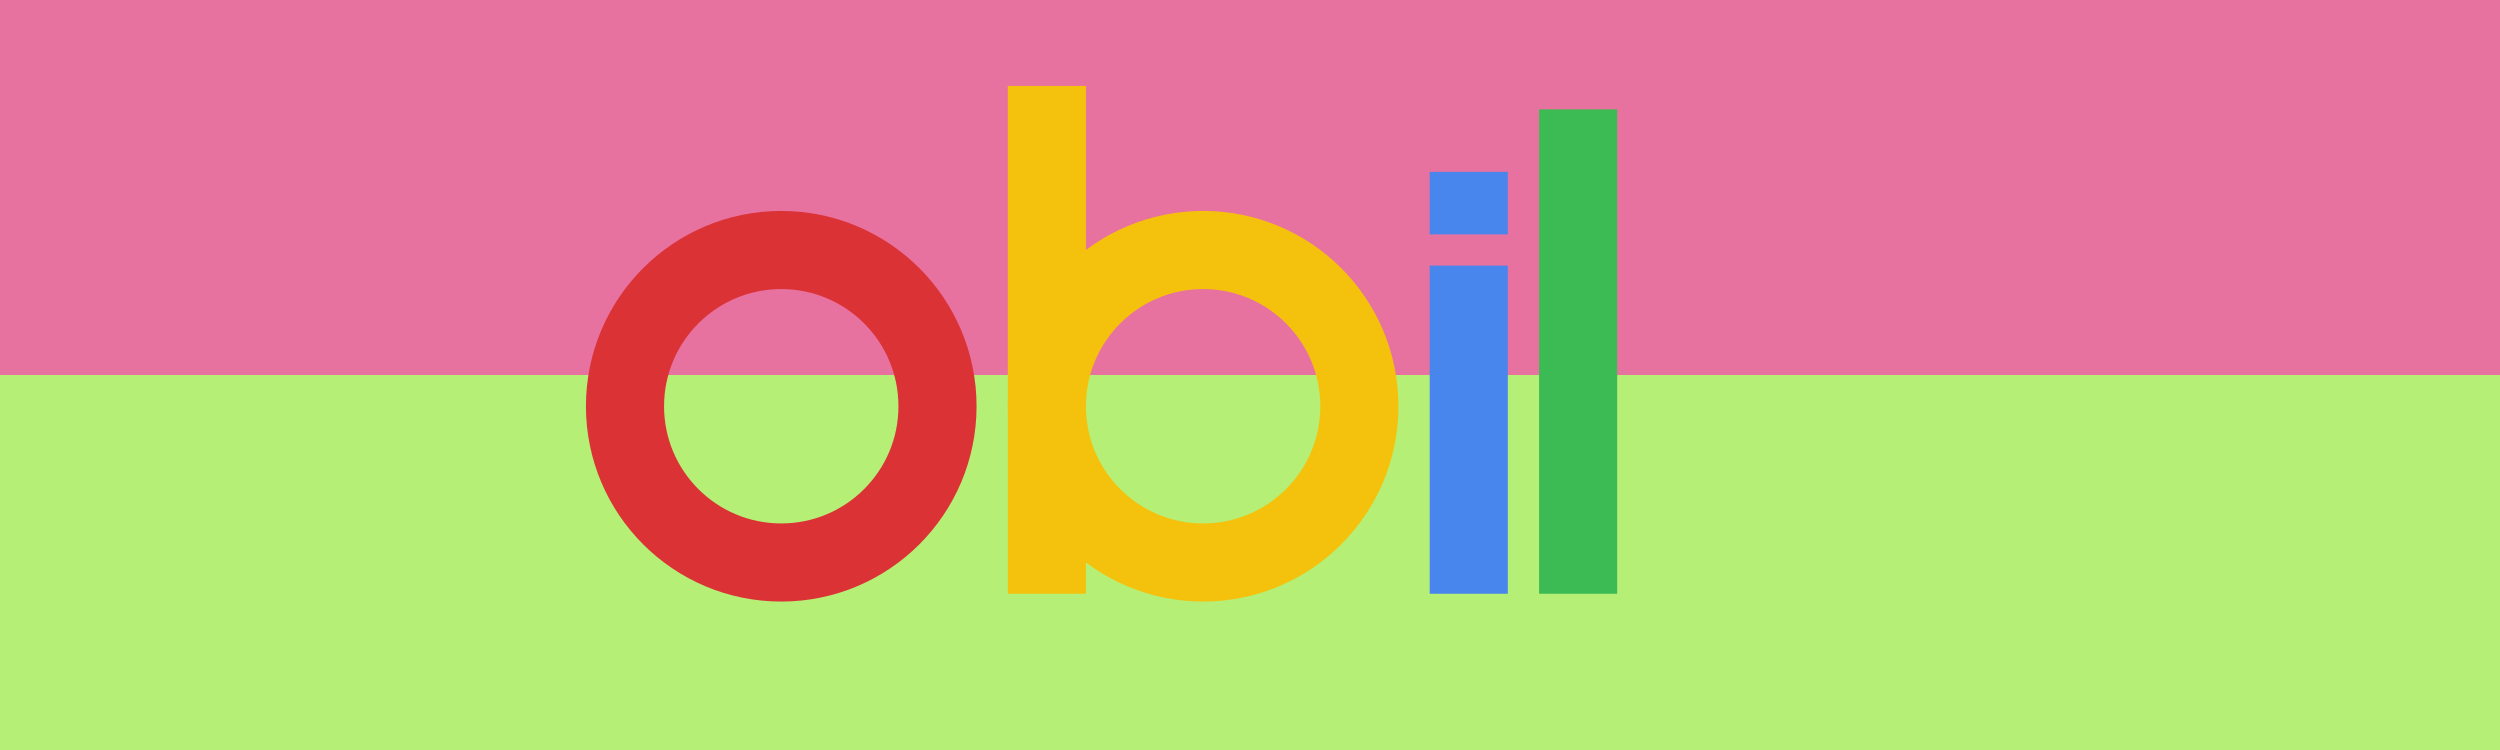 <svg width='1600' height='480' xmlns="http://www.w3.org/2000/svg" viewbox='0 0 1600 480' xmlns:xlink= "http://www.w3.org/1999/xlink">
	<!-- Clipping paths -->
	<defs>
	</defs>
	<!-- the shapes and stuff will go here -->
	<rect x='0' y='0' width='1600' height='400' fill='#E7719F' />
	<rect x='0' y='240' width='1600' height='400' fill='#B6EF75' />
	<g transform='translate(0 20)'>
		<!-- M -->
		
		<!-- O -->
		<circle cx='500' cy='240' r='100' fill='none' stroke='#DB3236' stroke-width='50' />
		<!-- B -->
		<circle cx='770' cy='240' r='100' fill='none' stroke='#F4C20D' stroke-width='50' />
		<rect x='645' y='35' width='50' height='325' fill='#F4C20D' />
		<!-- I -->
		<rect x='915' y='150' width='50' height='210' fill='#4885ED' />
		<rect x='915' y='90' width='50' height='40' fill='#4885ED' />
		<!-- L -->
		<rect x='985' y='50' width='50' height='310' fill='#3CBA54' />
		<!-- E -->
  		
  	</g>
</svg>
